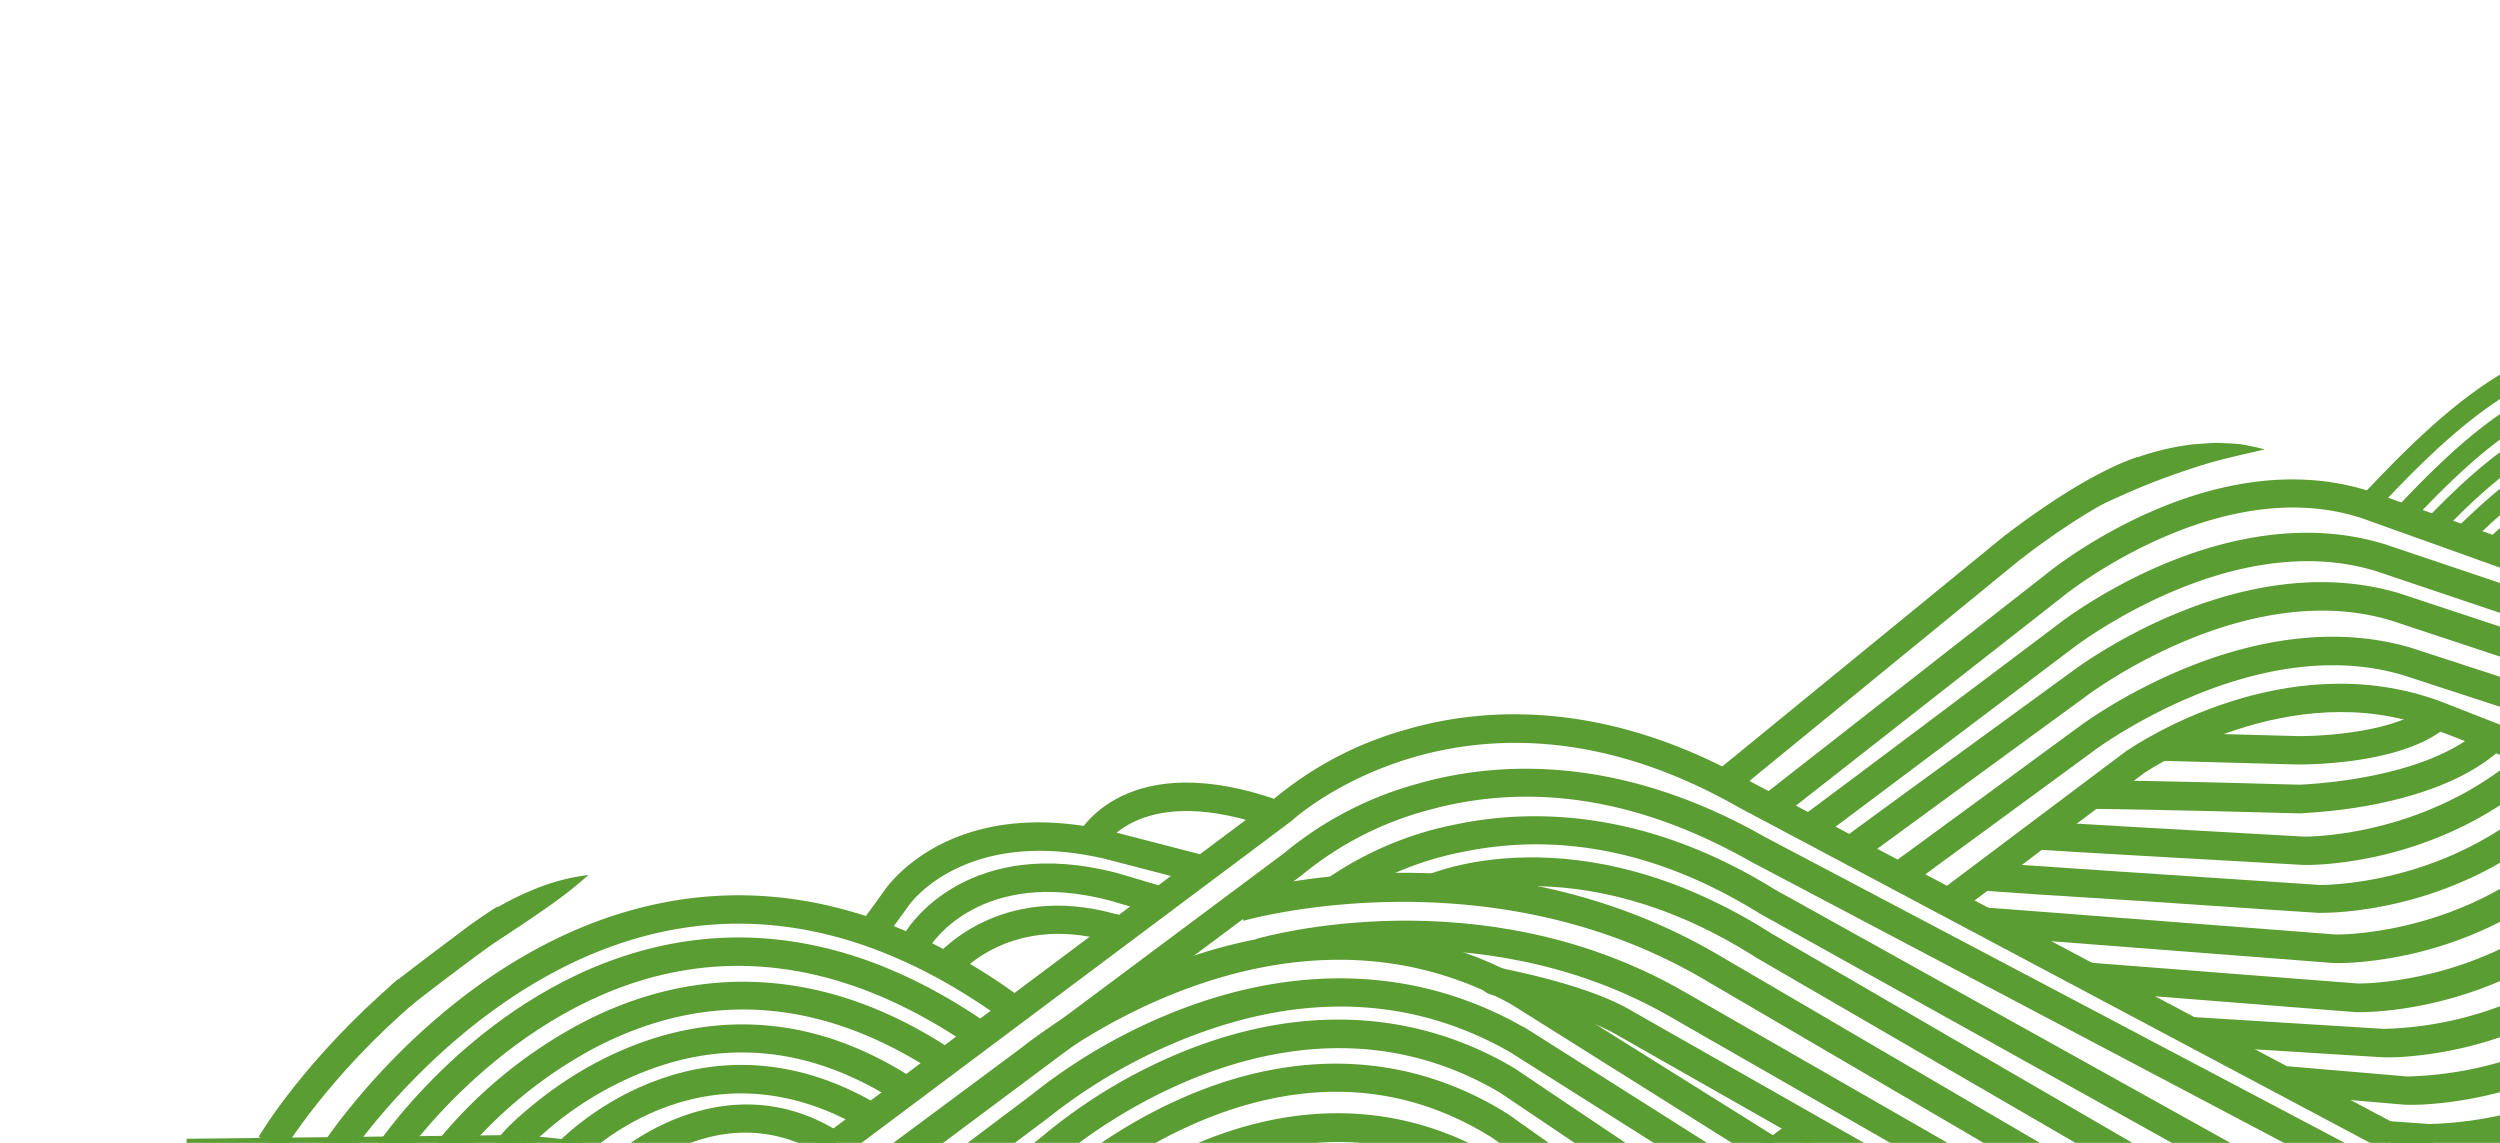 <svg width="350" height="160" fill="none" xmlns="http://www.w3.org/2000/svg"><path d="M70.462 158.923c26.843.171 47.972 16.574 56.915 26.029a2.318 2.318 0 00-3.165.68l-.654.902c-8.562-8.582-27.762-23.577-53.042-23.75l-44.359.466-.04-3.819 44.345-.508z" fill="#5A9D32"/><path d="M66.712 164.901c26.373.022 46.873 14.777 55.72 23.467a10.865 10.865 0 00-1.579 3.782c-7.077-7.25-27.086-23.57-54.102-23.601l-43.693.645-.06-3.647 43.714-.646zM423.037 34.974c-7.872-2.805-16.017-5.698-24.206-5.516-21.694.435-31.791 19.102-39.896 34.066l-7.385 13.618c.921.31 1.832.633 2.724.989l7.173-13.282c7.753-14.319 17.416-32.142 37.451-32.58 7.654-.166 15.547 2.637 23.177 5.352 2.755.975 8.008 3.073 8.008 3.073l1.419-2.068s-5.743-2.685-8.465-3.652z" fill="#5A9D32"/><path d="M339.894 73.957c.544.273 1.11.566 1.657.88 5.992-6.229 12.964-12.677 21.446-14.957.48-1.104.918-2.205 1.366-3.307-10.325 1.948-18.456 9.6-25.375 16.815l.906.57z" fill="#5A9D32"/><path d="M337.327 72.454l.526.317c7.415-7.784 16.177-16.359 27.247-18.07a61.243 61.243 0 011.424-3.085C353.41 52.719 343.5 62.657 335.219 71.38c.709.347 1.418.694 2.108 1.074z" fill="#5A9D32"/><path d="M333.472 70.591c9.1-9.582 20.007-20.275 34.149-20.925a18.906 18.906 0 012.144-2.89c-16.758-.486-29.049 12.017-39.186 22.7.976.328 1.944.71 2.893 1.115zm17.509 6.366a66.68 66.68 0 016.151-5.16 15.14 15.14 0 011.609-4.587 65.84 65.84 0 00-10.971 8.835 64.87 64.87 0 013.211.912zM345.43 75.5l.783.181a66.047 66.047 0 0114.364-11.018c.096-.167.191-.345.297-.513.696-1.227 1.295-2.478 1.881-3.75-7.698 3.243-14.303 8.97-20.169 14.848.937.085 1.886.18 2.844.252z" fill="#5A9D32"/><path d="M426.136 31.654s-16.122-6.912-24.386-6.734c-21.886.448-32.069 19.271-40.26 34.38l-9.752 17.925c.921.308 1.833.64 2.735.999l9.49-17.544c7.894-14.456 17.642-32.435 37.878-32.897 7.73-.162 22.781 5.967 22.781 5.967l8.539 3.316.912-2.29-7.937-3.123z" fill="#5A9D32"/><path d="M253.57 117.851a1.874 1.874 0 01-.914-.215l.827-1.813-1.068-1.65c1.024-.681 21.987-16.43 35.835-26.856.925-.717 23.493-18.023 45.72-11.096l25.632 8.628a65.066 65.066 0 0022.426 1.945c16.409-1.46 29.156-9.09 37.892-22.684l.764-1.338 3.445 1.966-.84 1.472c-11.777 18.377-28.831 23.49-41.06 24.553a67.698 67.698 0 01-23.854-2.146l-25.632-8.628c-20.213-6.295-41.866 10.304-42.105 10.417l-17.946 13.548-12.366 9.274-4.071 3.045c-1.447 1.064-2.088 1.537-2.685 1.578z" fill="#5A9D32"/><path d="M260.521 120.517l-1.172-1.471-1.607-1.399c.209-.228.259-.285 32.006-23.4.926-.706 23.825-18.024 46.339-11.128l26.004 8.602a67.21 67.21 0 0022.768 1.921c16.675-1.478 29.635-9.134 38.507-22.759l3.392-5.589 3.354 2.048-3.436 5.72c-11.927 18.356-29.212 23.55-41.626 24.56a69.966 69.966 0 01-24.173-2.101l-26.005-8.613c-20.533-6.284-42.537 10.361-42.761 10.527-8.571 6.248-30.888 22.551-31.59 23.082z" fill="#5A9D32"/><path d="M265.859 124.6a1.719 1.719 0 01-1.427-.661l1.469-1.344-1.067-1.65c.726-.5 18.982-13.898 25.961-19.018.957-.72 24.167-18.038 46.935-11.181l25.842 8.431c.88.03 1.756.123 2.622.279 27.454 3.876 47.669-3.212 60.08-21.087l7.225-10.973 3.31 2.18-7.255 11.017c-13.396 19.25-34.888 26.919-63.955 22.791l-.085.006.043.628-29.052-9.472c-20.779-6.277-43.176 10.406-43.379 10.57l-13.031 9.556-8.946 6.552-2.933 2.163a5.186 5.186 0 01-2.357 1.213zm16.154-48.167a32.048 32.048 0 017.015-6.911 42.521 42.521 0 018.57-4.878 36.36 36.36 0 019.605-2.455l2.483-.172c.82-.057 1.672.034 2.499.062l1.237.086c.411.046.82.114 1.224.204.814.157 1.618.326 2.415.55-3.234.76-6.253 1.386-9.217 2.341-2.963.956-5.848 1.97-8.698 3.185-2.849 1.215-5.659 2.534-8.49 3.855l-8.643 4.133zm-1.265-1.523l-40.45 33.061 2.514 3.076 40.45-33.06-2.514-3.077z" fill="#5A9D32"/><path d="M274.01 127.889l-2.434-3.139c.64-.495 25.258-18.97 26.306-19.76l.064-.005c.889-.608 21.952-14.918 43.815-6.756l14.604 5.71-1.449 3.655-14.581-5.69c-19.533-7.296-39.219 5.72-40.111 6.285l-26.214 19.7z" fill="#5A9D32"/><path d="M329.68 134.743c-1.577.109-2.552.091-2.735.083l-.117.008-48.99-3.784.106-1.86-.148-2.131c.203-.014.256-.018 49.268 3.775 1.072.012 22.481-.05 36.406-18.019l8.69-11.632 3.173 2.371-8.676 11.684c-12.557 16.225-30.232 19.037-36.977 19.505z" fill="#5A9D32"/><path d="M327.404 127.706c-1.577.109-2.553.091-2.735.093l-.075.005s-11.755-.758-23.504-1.58l-16.131-1.022-5.38-.376c-2.561-.186-3.734-.266-3.855-2.013l1.982-.138.292-1.958c1.296.156 28.671 1.961 46.796 3.176.922.011 22.432.007 36.397-17.997l3.806-5.318 3.234 2.313-3.908 5.41c-12.522 16.105-30.153 18.935-36.919 19.405z" fill="#5A9D32"/><path d="M325.182 121.008c-1.566.108-2.541.09-2.735.082l-18.649-1.05c-4.654-.255-9.309-.532-12.804-.739l-4.226-.263c-1.925-.124-3.323-.219-3.445-1.967l1.982-.138.293-1.958c1.176.133 22.782 1.363 37.013 2.153.16-.011 22.196.312 36.395-18.03l3.135 2.438c-12.539 16.192-30.203 19.003-36.959 19.472z" fill="#5A9D32"/><path d="M323.961 113.737l-1.918.133-.096.006c-17.648-.499-28.45-.637-28.953-.635l-.002-1.723-.159-2.291c.32-.023 11.787.134 29.156.631 1.002-.069 18.154-.692 25.86-8.294l2.788 2.837c-7.457 7.338-21.53 8.978-26.676 9.336z" fill="#5A9D32"/><path d="M325.637 106.886c-2.44.169-4.166.139-4.37.132l-18.3-.497.11-3.969 18.332.494c3.849.076 14.788-.598 18.878-4.608l2.777 2.838c-4.173 4.047-12.344 5.257-17.427 5.61zm-76.248 7.497l-2.444-3.128 39.527-30.892c.912-.748 23.382-18.85 45.597-11.484l25.598 9.08a62.508 62.508 0 0022.321 2.113c16.354-1.478 29.024-9.456 37.681-23.719l6.747-10.768 3.359 2.112-6.749 10.747c-11.631 19.234-28.626 24.6-40.825 25.618a64.73 64.73 0 01-23.867-2.327l-25.583-9.156c-20.077-6.658-41.606 10.65-41.819 10.826l-39.543 30.978zm83.263 27.231c-1.567.109-2.542.091-2.725.082l-.106.007-38.059-3.011.314-3.962 38.033 2.96c1.072.011 22.481-.062 36.406-18.02l13.319-18.056 3.198 2.423-13.351 18.058c-12.567 16.236-30.242 19.048-37.029 19.519z" fill="#5A9D32"/><path d="M336.752 147.936a30.896 30.896 0 01-3.206.083l-26.593-1.656.238-3.967 26.561 1.647a50.068 50.068 0 0039.979-21.758l14.354-21.811 3.364 2.187-14.343 21.82a53.649 53.649 0 01-40.354 23.455z" fill="#5A9D32"/><path d="M340.072 154.579a31.47 31.47 0 01-3.206.083l-.096.007-16.846-1.443.336-3.953 16.792 1.436a51.38 51.38 0 0040.682-21.817l20.198-30.172 3.301 2.212-20.228 30.195a54.814 54.814 0 01-40.933 23.452z" fill="#5A9D32"/><path d="M343.114 161.231c-1.864.129-3.034.093-3.206.083l-.064.005-5.175-.358.064-1.707-.157-2.259c.181-.013.256-.018 5.518.366a52.33 52.33 0 0041.193-21.864c7.64-11.173 27.663-40.465 28.346-41.583l1.634 1.022 2.056-.143c.051.725.051.725-4.81 7.829l-9.776 14.34-14.231 20.807a55.683 55.683 0 01-41.392 23.462z" fill="#5A9D32"/><path d="M350.858 164.205a65.616 65.616 0 0010.217-2.433 49.193 49.193 0 009.194-4.214 70.266 70.266 0 008.372-5.87c2.686-2.189 5.229-4.582 8.017-6.981a35.133 35.133 0 01-14.387 16.246 30.597 30.597 0 01-10.442 3.808c-3.653.631-7.4.441-10.971-.556z" fill="#5A9D32"/><path d="M350.731 166.238a36.468 36.468 0 01-14.121-3.688l-93.227-49.538c-37.047-21.145-62.133 1.529-62.385 1.76l-.162.14-74.238 55.582-2.364-3.208 74.15-55.469a49.738 49.738 0 0118.535-9.692c10.716-3.12 27.763-4.336 48.386 7.413l93.189 49.465a33.248 33.248 0 0012.494 3.223l-.257 4.012z" fill="#5A9D32"/><path d="M339.434 170.373c-.377-.177-.577-.292-.577-.292l-93.713-49.439c-15.606-8.875-30.901-11.271-45.465-7.145a46.55 46.55 0 00-17.314 8.932l-.163.129-70.717 52.79-2.362-3.187 70.667-52.733a49.794 49.794 0 0118.601-9.685c10.844-3.108 27.966-4.329 48.663 7.415l93.68 49.431.411.207-1.711 3.577z" fill="#5A9D32"/><path d="M312.987 164.971l-66.633-37.079c-13.752-8.553-27.734-11.459-41.468-8.643a44.864 44.864 0 00-16.655 6.863l-2.361-3.166a47.995 47.995 0 0118.021-7.546c10.173-2.13 26.159-2.276 44.529 9.094l66.51 37.001-1.943 3.476z" fill="#5A9D32"/><path d="M302.669 167.025L245.918 134.1c-25.511-16.292-44.788-7.877-44.954-7.79l-1.642-3.612c.861-.392 21.437-9.379 48.739 8.031l56.65 32.857-2.042 3.439z" fill="#5A9D32"/><path d="M294.669 169.925l-56.324-32.933c-30.374-17.721-63.974-8.173-64.267-8.077l-1.121-3.809c1.438-.421 35.443-10.148 67.387 8.449l56.336 32.944-2.011 3.426zm-11.645-91.721l-2.464-3.116c.436-.351 10.832-8.536 18.726-11.107l1.226 3.78c-7.224 2.354-17.386 10.361-17.488 10.443zm73.169 87.89a42.688 42.688 0 01-5.844.031l.325-3.962c.138-.01 14.27 1.054 21.748-5.975l2.728 2.894c-5.478 5.145-13.533 6.636-18.957 7.012z" fill="#5A9D32"/><path d="M272.168 170.92l-45.479-25.849c-4.851-2.95-13.363-4.801-16.569-5.488-1.696-.364-2.805-.609-2.911-2.132l3.964-.275a1.95 1.95 0 00-1.33-1.728l1.089.256c3.38.729 12.359 2.675 17.736 5.943l45.434 25.83-1.934 3.443z" fill="#5A9D32"/><path d="M112.616 174.199l-2.364-3.198 32.492-24.119a81.628 81.628 0 0121.957-12.231c17.379-6.452 34.313-5.593 48.799 2.566l.088.048 35.08 21.956-2.112 3.358-34.962-21.964c-32.794-18.185-66.009 9.1-66.342 9.38l-.092.071-32.544 24.133z" fill="#5A9D32"/><path d="M283.443 170.78l-49.798-28.537c-26.883-15.393-56.401-7.06-56.685-6.976l-1.11-3.809c1.27-.367 31.504-8.889 59.78 7.296l49.801 28.579-1.988 3.447z" fill="#5A9D32"/><path d="M116.822 178.961l-2.362-3.177 29.826-22.413a78.731 78.731 0 0121.308-12.175c16.934-6.39 33.397-5.53 47.62 2.551l.074-.005 31.884 20.186-2.122 3.359-31.802-20.084c-13.307-7.524-28.136-8.294-44.058-2.296a75.82 75.82 0 00-20.357 11.521l-.092.07-29.919 22.463z" fill="#5A9D32"/><path d="M121.709 183.354l-2.464-3.116 26.741-21.204a74.384 74.384 0 0120.444-12.125c16.23-6.352 32.032-5.436 45.691 2.696l.091.068c11.83 8.002 26.95 18.056 27.075 18.165l-2.201 3.3a5542.287 5542.287 0 01-27.053-18.144c-30.451-18.059-61.152 8.73-61.476 8.999l-.08.081-26.768 21.28z" fill="#5A9D32"/><path d="M121.385 191.792l-2.524-3.037 28.765-23.667a70.515 70.515 0 0119.506-12.061c15.558-6.326 30.68-5.341 43.829 2.847l.1.057 23.072 16.322-2.302 3.244-23.003-16.263c-12.119-7.542-25.595-8.406-40.062-2.573a67.262 67.262 0 00-18.485 11.348l-.091.081-28.805 23.702z" fill="#5A9D32"/><path d="M123.369 198.625l-2.555-3.035 28.019-23.616a67.993 67.993 0 0119.058-12.03c15.183-6.321 29.998-5.294 42.838 2.916l.101.068 17.809 13.015-2.346 3.214-17.763-12.954c-28.345-18.108-56.676 8.42-57.01 8.7l-.091.071-28.06 23.651z" fill="#5A9D32"/><path d="M127.489 204.613l-2.668-2.963 26.208-23.479a63.026 63.026 0 0117.919-11.951c14.318-6.283 28.324-5.177 40.484 3.101l.067.049 6.781 5.129 4.689 3.54c2.838 2.169 2.838 2.169 2.903 3.107l-3.879.269c.035.507.263.982.638 1.326-.604-.526-8.546-6.506-13.426-10.171-11.092-7.56-23.373-8.485-36.503-2.82a60.053 60.053 0 00-16.844 11.223l-.091.081-26.278 23.559zm-79.188-41.947l-3.361-2.154c.768-1.124 18.895-28.732 48.407-34.238 16.437-3.058 33.075 1.409 49.457 13.291l-2.336 3.214c-15.446-11.198-31.053-15.469-46.368-12.596-27.853 5.188-45.624 32.214-45.798 32.483z" fill="#5A9D32"/><path d="M56.116 162.488l-3.301-2.212c.64-.954 15.987-23.423 41.322-28.169 14.681-2.753 29.615 1.071 44.4 11.384l-2.28 3.253c-13.859-9.628-27.774-13.277-41.357-10.739-23.688 4.418-38.639 26.259-38.784 26.483z" fill="#5A9D32"/><path d="M64.275 162.339l-3.175-2.392a65.67 65.67 0 0120.442-16.783c11.81-6.173 30.424-10.41 52.013 3.992l-2.204 3.258c-16.041-10.664-32.191-11.963-47.983-3.769a62.447 62.447 0 00-19.093 15.694z" fill="#5A9D32"/><path d="M71.253 162.765l-1.932-1.3c-.29-.794-.726-1.984 6.112-7.438 7.732-6.147 28.324-18.754 52.513-2.991l-2.165 3.362c-12.044-7.847-24.427-9.161-36.79-3.871a47.21 47.21 0 00-16.182 11.359 1.954 1.954 0 00.117-2.021l-1.757.915.084 1.985z" fill="#5A9D32"/><path d="M80.931 162.757l-2.927-2.687c.19-.206 19.383-20.618 45.16-5.276l-2.033 3.417c-23.03-13.712-40.03 4.363-40.2 4.546z" fill="#5A9D32"/><path d="M88.262 165.011l-2.697-2.918c.15-.139 15.558-14.185 32.293-3.387l-2.155 3.362c-14.113-9.128-26.897 2.445-27.44 2.943zM57.03 138.634a29.057 29.057 0 014.94-5.943 41.724 41.724 0 016.098-4.706 41.563 41.563 0 016.822-3.525 28.95 28.95 0 017.508-1.966 61.351 61.351 0 01-6.023 4.7 195.966 195.966 0 01-6.138 4.12 142.15 142.15 0 01-6.36 3.847 61.926 61.926 0 01-6.848 3.473z" fill="#5A9D32"/><path d="M39.624 161.213l-3.409-2.055c.259-.446 6.46-10.909 19.55-22.085l2.576 3.033c-12.563 10.733-18.66 21.007-18.717 21.107z" fill="#5A9D32"/><path d="M57.155 141.056l-2.434-3.14c.467-.364 11.551-8.971 14.923-10.993l2.045 3.402c-3.165 1.901-14.422 10.648-14.534 10.731zm65.86-8.769l-2.434-3.139a1.15 1.15 0 00-.192.163c.319-.343 2.02-2.667 3.415-4.627.632-.922 9.662-13.519 31.868-8.282l14.174 3.673-.997 3.838-14.131-3.666c-19.81-4.653-27.597 6.562-27.589 6.669-3.576 4.949-3.86 5.172-4.114 5.371z" fill="#5A9D32"/><path d="M128.835 134.528l-3.301-2.201 1.289-1.942c.617-.985 8.933-13.532 29.53-8.174l6.724 1.996-1.128 3.804-6.657-1.957c-17.937-4.676-24.819 6.005-25.099 6.453l-.053.003-1.305 2.018z" fill="#5A9D32"/><path d="M133.384 137.296l-3.363-2.176.201-.346c1.043-1.325 9.671-11.378 26.017-6.795l.107-.007 1.096.363-1.314 3.753-.987-.349c-14.324-3.974-21.463 5.162-21.757 5.557zm20.915-18.454l-3.528-1.779c.264-.522 6.787-12.827 28.876-4.788l-1.357 3.735c-18.596-6.761-23.769 2.474-23.991 2.832zm96.975 37.805l-55.141 40.55 2.354 3.201 55.141-40.549-2.354-3.202z" fill="#5A9D32"/></svg>